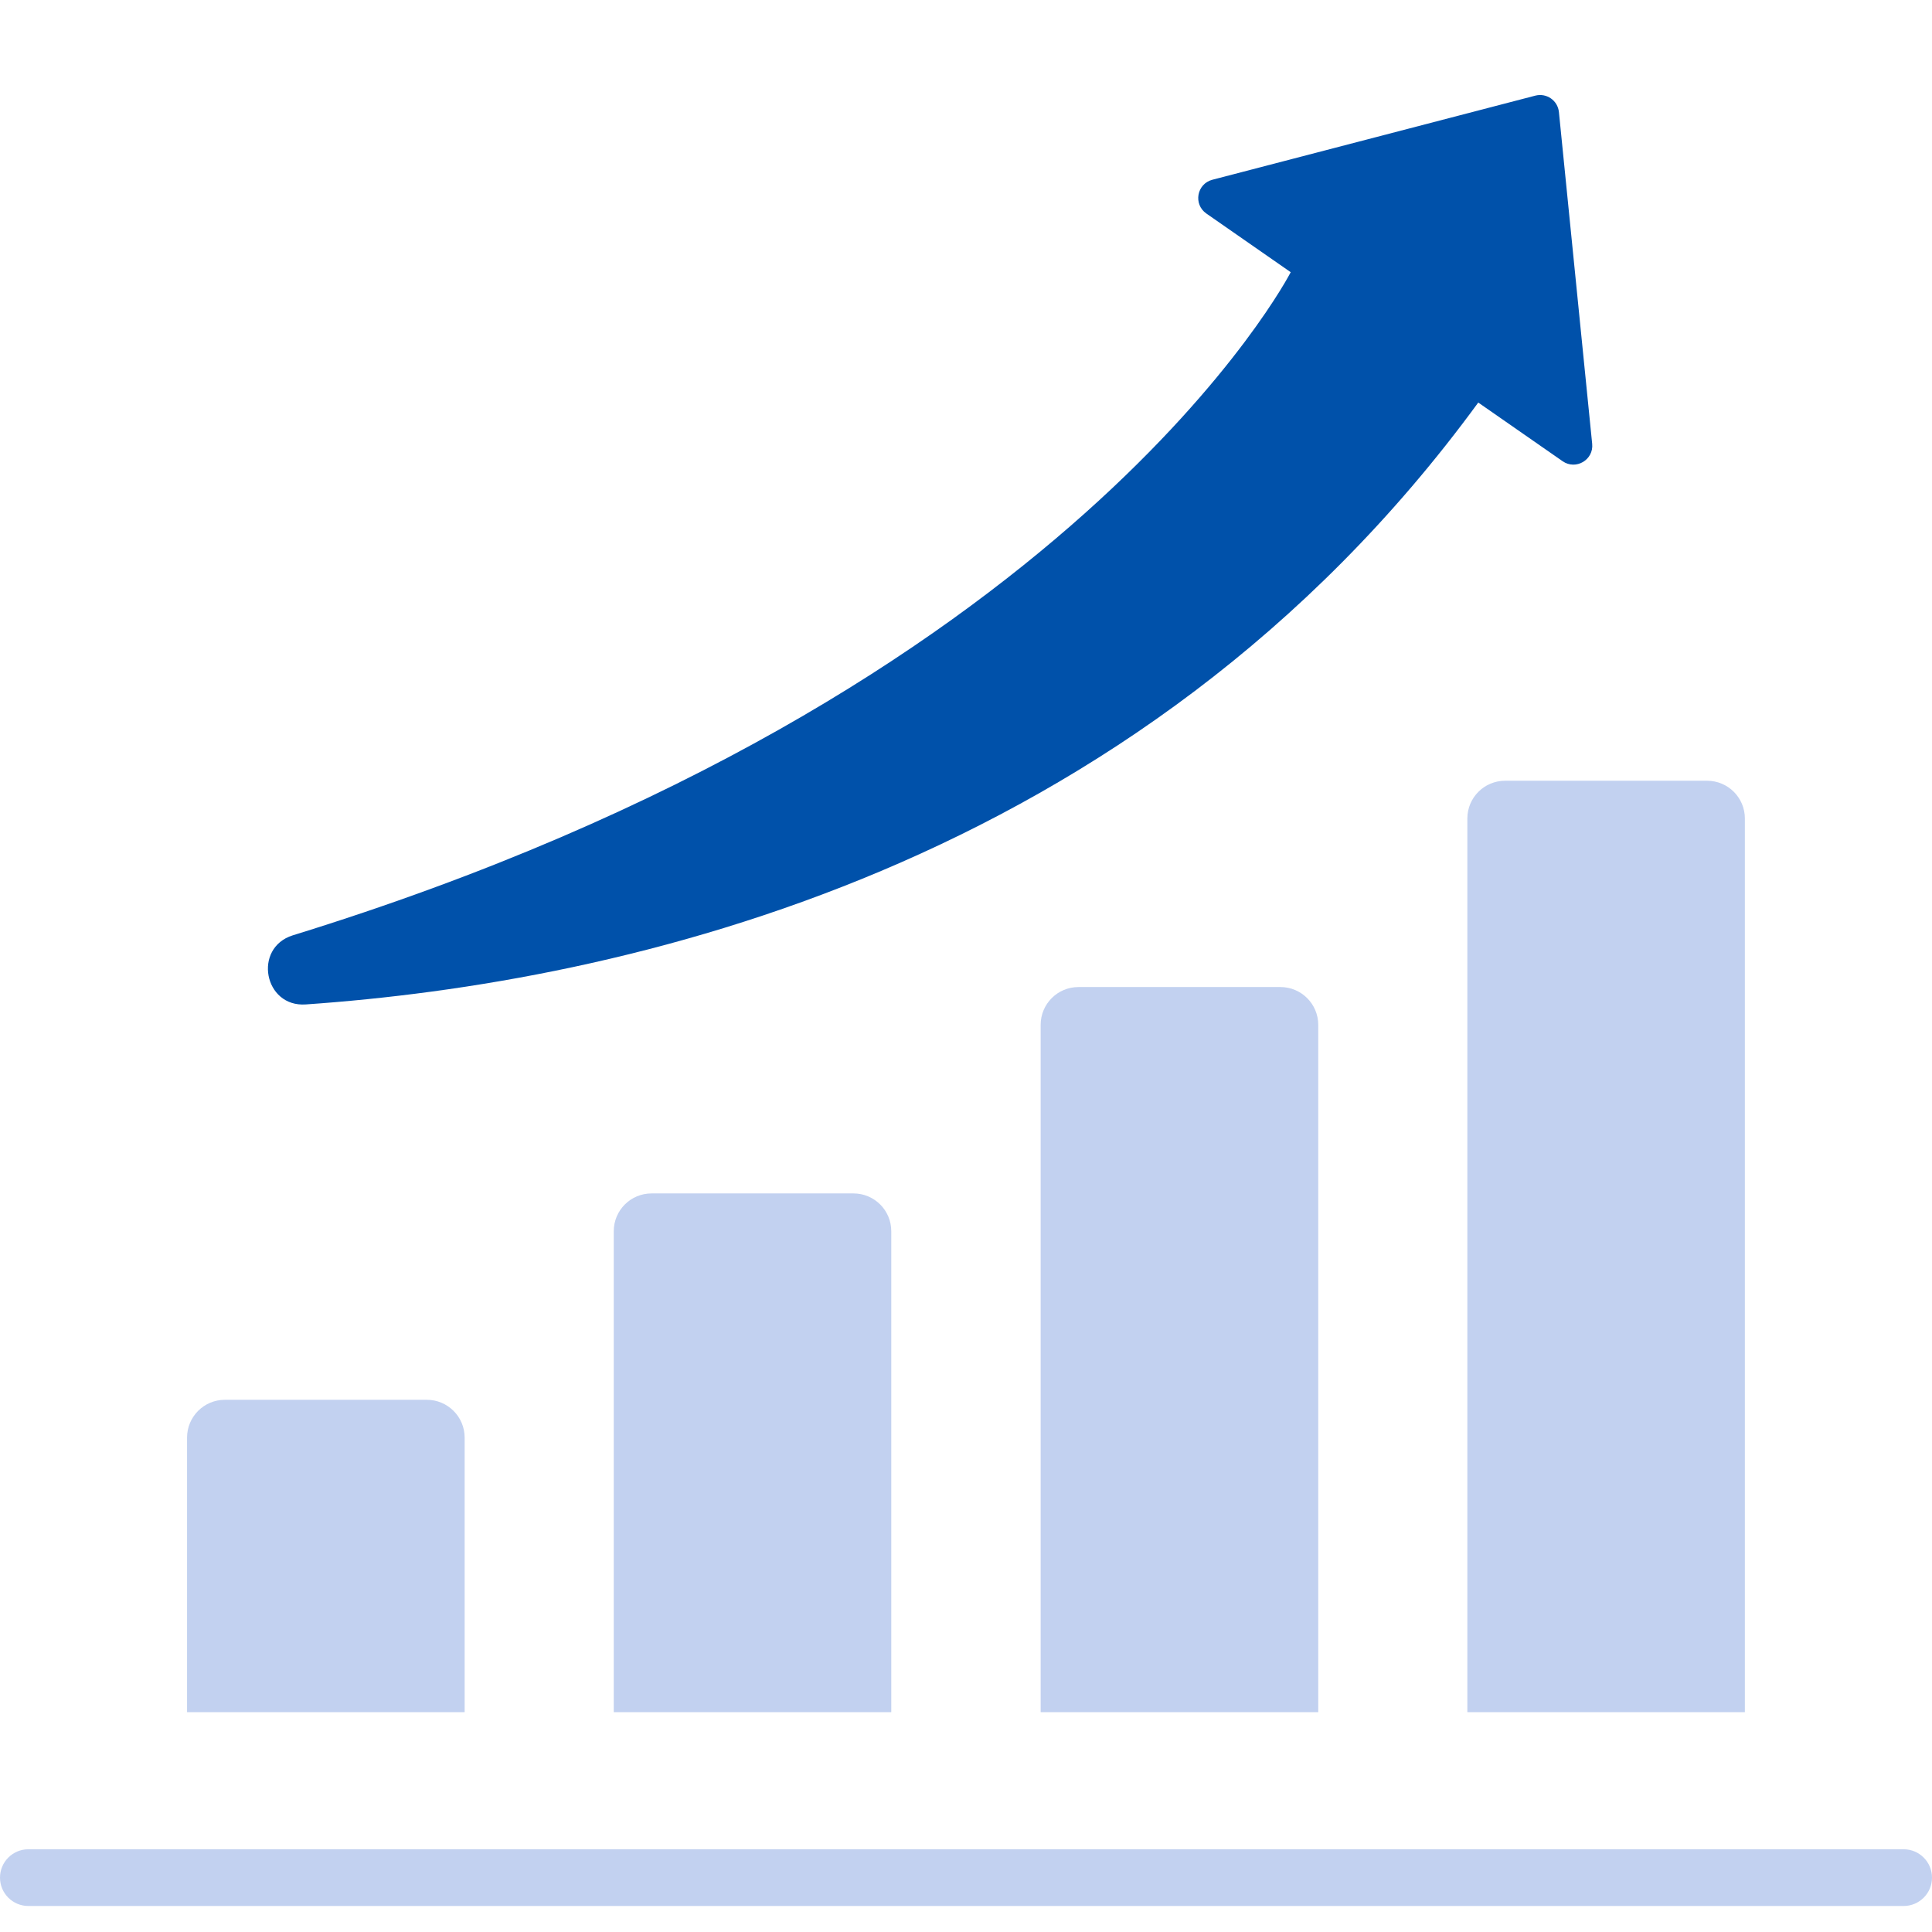 <svg width="28" height="28" viewBox="0 0 28 28" fill="none" xmlns="http://www.w3.org/2000/svg">
<g clip-path="url(#clip0_1300_6487)">
<path d="M6.733 24.814H2.711V20.835C2.711 20.532 2.956 20.287 3.259 20.287H6.186C6.488 20.287 6.734 20.532 6.734 20.835V24.814H6.733Z" fill="#C2D1F0"/>
<path d="M12.917 24.814H8.895V17.844C8.895 17.541 9.14 17.296 9.443 17.296H12.369C12.672 17.296 12.917 17.541 12.917 17.844V24.814Z" fill="#C2D1F0"/>
<path d="M19.105 24.814H15.082V14.853C15.082 14.55 15.327 14.305 15.63 14.305H18.557C18.859 14.305 19.105 14.55 19.105 14.853V24.814H19.105Z" fill="#C2D1F0"/>
<path d="M25.288 24.814H21.266V11.862C21.266 11.56 21.511 11.315 21.814 11.315H24.74C25.043 11.315 25.288 11.56 25.288 11.862L25.288 24.814Z" fill="#C2D1F0"/>
<path fill-rule="evenodd" clip-rule="evenodd" d="M22.593 1.624L23.075 6.432C23.099 6.665 22.838 6.818 22.646 6.684L21.424 5.834C16.464 12.621 8.971 14.242 4.432 14.557C3.826 14.6 3.663 13.739 4.242 13.556V13.556C15.571 10.059 18.706 3.945 18.706 3.945L17.484 3.095C17.291 2.961 17.344 2.664 17.571 2.605L22.251 1.386C22.414 1.344 22.576 1.456 22.593 1.624Z" fill="#0051AA"/>
<path d="M27.589 27.623H0.411C0.184 27.623 0 27.439 0 27.212C0 26.985 0.184 26.801 0.411 26.801H27.589C27.816 26.801 28 26.985 28 27.212C28 27.439 27.816 27.623 27.589 27.623Z" fill="#C2D1F0"/>
</g>
<defs>
<clipPath id="clip0_1300_6487">
<rect width="28" height="28" fill="white"/>
</clipPath>
</defs>
</svg>
